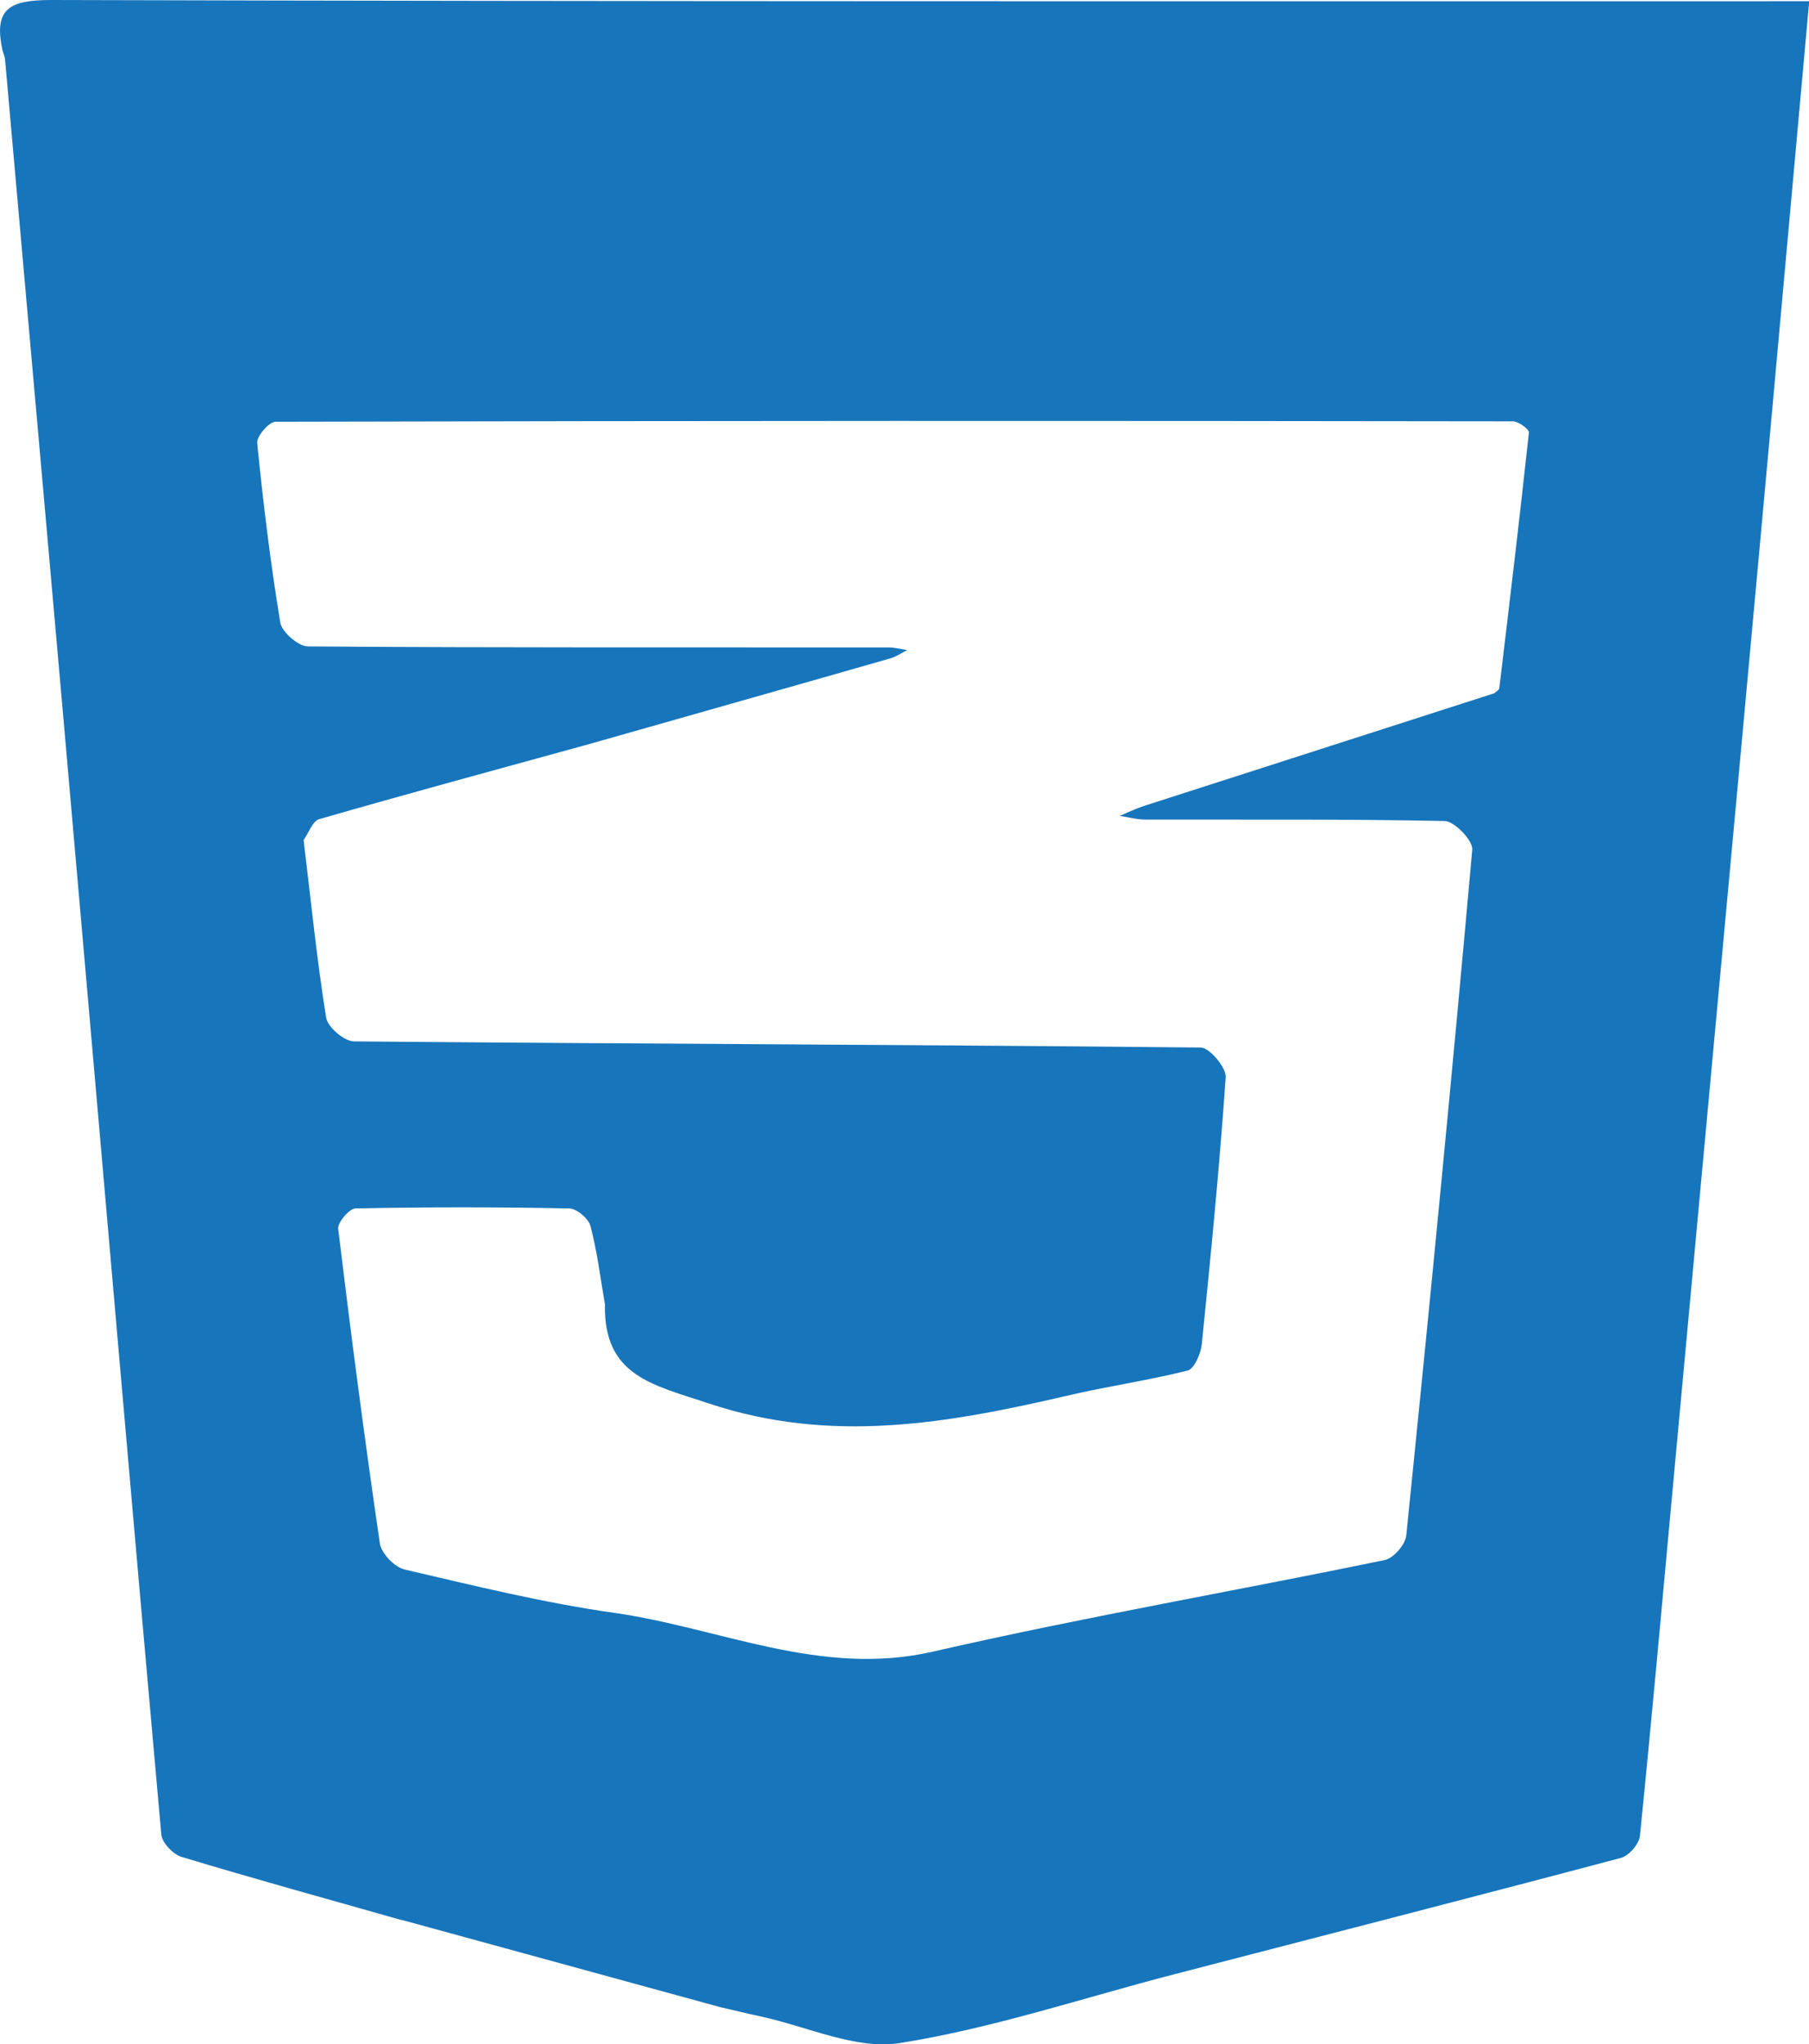 <?xml version="1.0" encoding="UTF-8"?>
<svg id="Capa_2" data-name="Capa 2" xmlns="http://www.w3.org/2000/svg" viewBox="0 0 88.48 100">
  <defs>
    <style>
      .cls-1 {
        fill: #1775bb;
        stroke-width: 0px;
      }
    </style>
  </defs>
  <g id="Capa_1-2" data-name="Capa 1">
    <path id="css" class="cls-1" d="M19.64,93.92c-3.59-1.02-7.19-2.01-10.76-3.09-.41-.12-.95-.69-.99-1.09-1.32-14.7-2.58-29.41-3.87-44.12C2.78,31.39,1.51,17.17.25,2.94c-.01-.17-.09-.33-.13-.49C-.32.41.47,0,2.52,0c28.65.08,57.31.06,85.97.06-.82,9.04-1.63,18.07-2.46,27.11-1.39,15.16-2.8,30.31-4.2,45.47-.53,5.72-1.04,11.45-1.62,17.16-.04.4-.54.98-.93,1.08-7.27,1.93-14.56,3.8-21.84,5.69-4.48,1.16-8.9,2.65-13.45,3.37-2.13.33-4.5-.81-6.76-1.3-.67-.14-1.33-.31-2-.46h0c-5.2-1.42-10.39-2.85-15.59-4.27h0ZM28.55,36.47c-4.32,1.19-8.64,2.36-12.94,3.6-.32.09-.51.67-.76,1.02h0c.35,2.89.64,5.8,1.1,8.68.07.47.88,1.16,1.36,1.17,13.81.12,27.62.16,41.42.3.43,0,1.25.98,1.22,1.45-.3,4.36-.73,8.72-1.17,13.07-.05.46-.37,1.2-.69,1.28-1.94.49-3.94.77-5.89,1.23-5.82,1.35-11.54,2.38-17.53.38-2.72-.91-5.15-1.33-5.08-4.83h0c-.22-1.29-.38-2.59-.71-3.85-.1-.37-.68-.86-1.05-.86-3.48-.07-6.96-.07-10.44,0-.3,0-.88.69-.85.99.62,5.14,1.29,10.28,2.04,15.4.07.48.71,1.15,1.2,1.27,3.39.79,6.79,1.63,10.24,2.12,5.18.73,10.1,3.16,15.61,1.9,7.33-1.68,14.74-2.96,22.1-4.48.43-.09,1-.75,1.05-1.19,1.14-11.18,2.23-22.37,3.23-33.56.04-.44-.87-1.39-1.35-1.4-4.88-.1-9.76-.06-14.63-.07-.42,0-.85-.12-1.27-.18.39-.16.77-.35,1.17-.48,5.72-1.84,11.44-3.68,17.16-5.52,0,0,0,0,0,0,.08-.08.22-.15.24-.23.5-4.17,1-8.34,1.45-12.52.02-.16-.51-.55-.78-.55-20.17-.03-40.35-.03-60.52.02-.32,0-.93.71-.9,1.03.29,2.94.65,5.89,1.13,8.8.08.46.88,1.15,1.34,1.16,9.47.07,18.95.04,28.42.05.3,0,.6.08.9.13-.28.14-.54.33-.84.41-4.99,1.43-9.98,2.84-14.97,4.26h0Z"/>
  </g>
</svg>